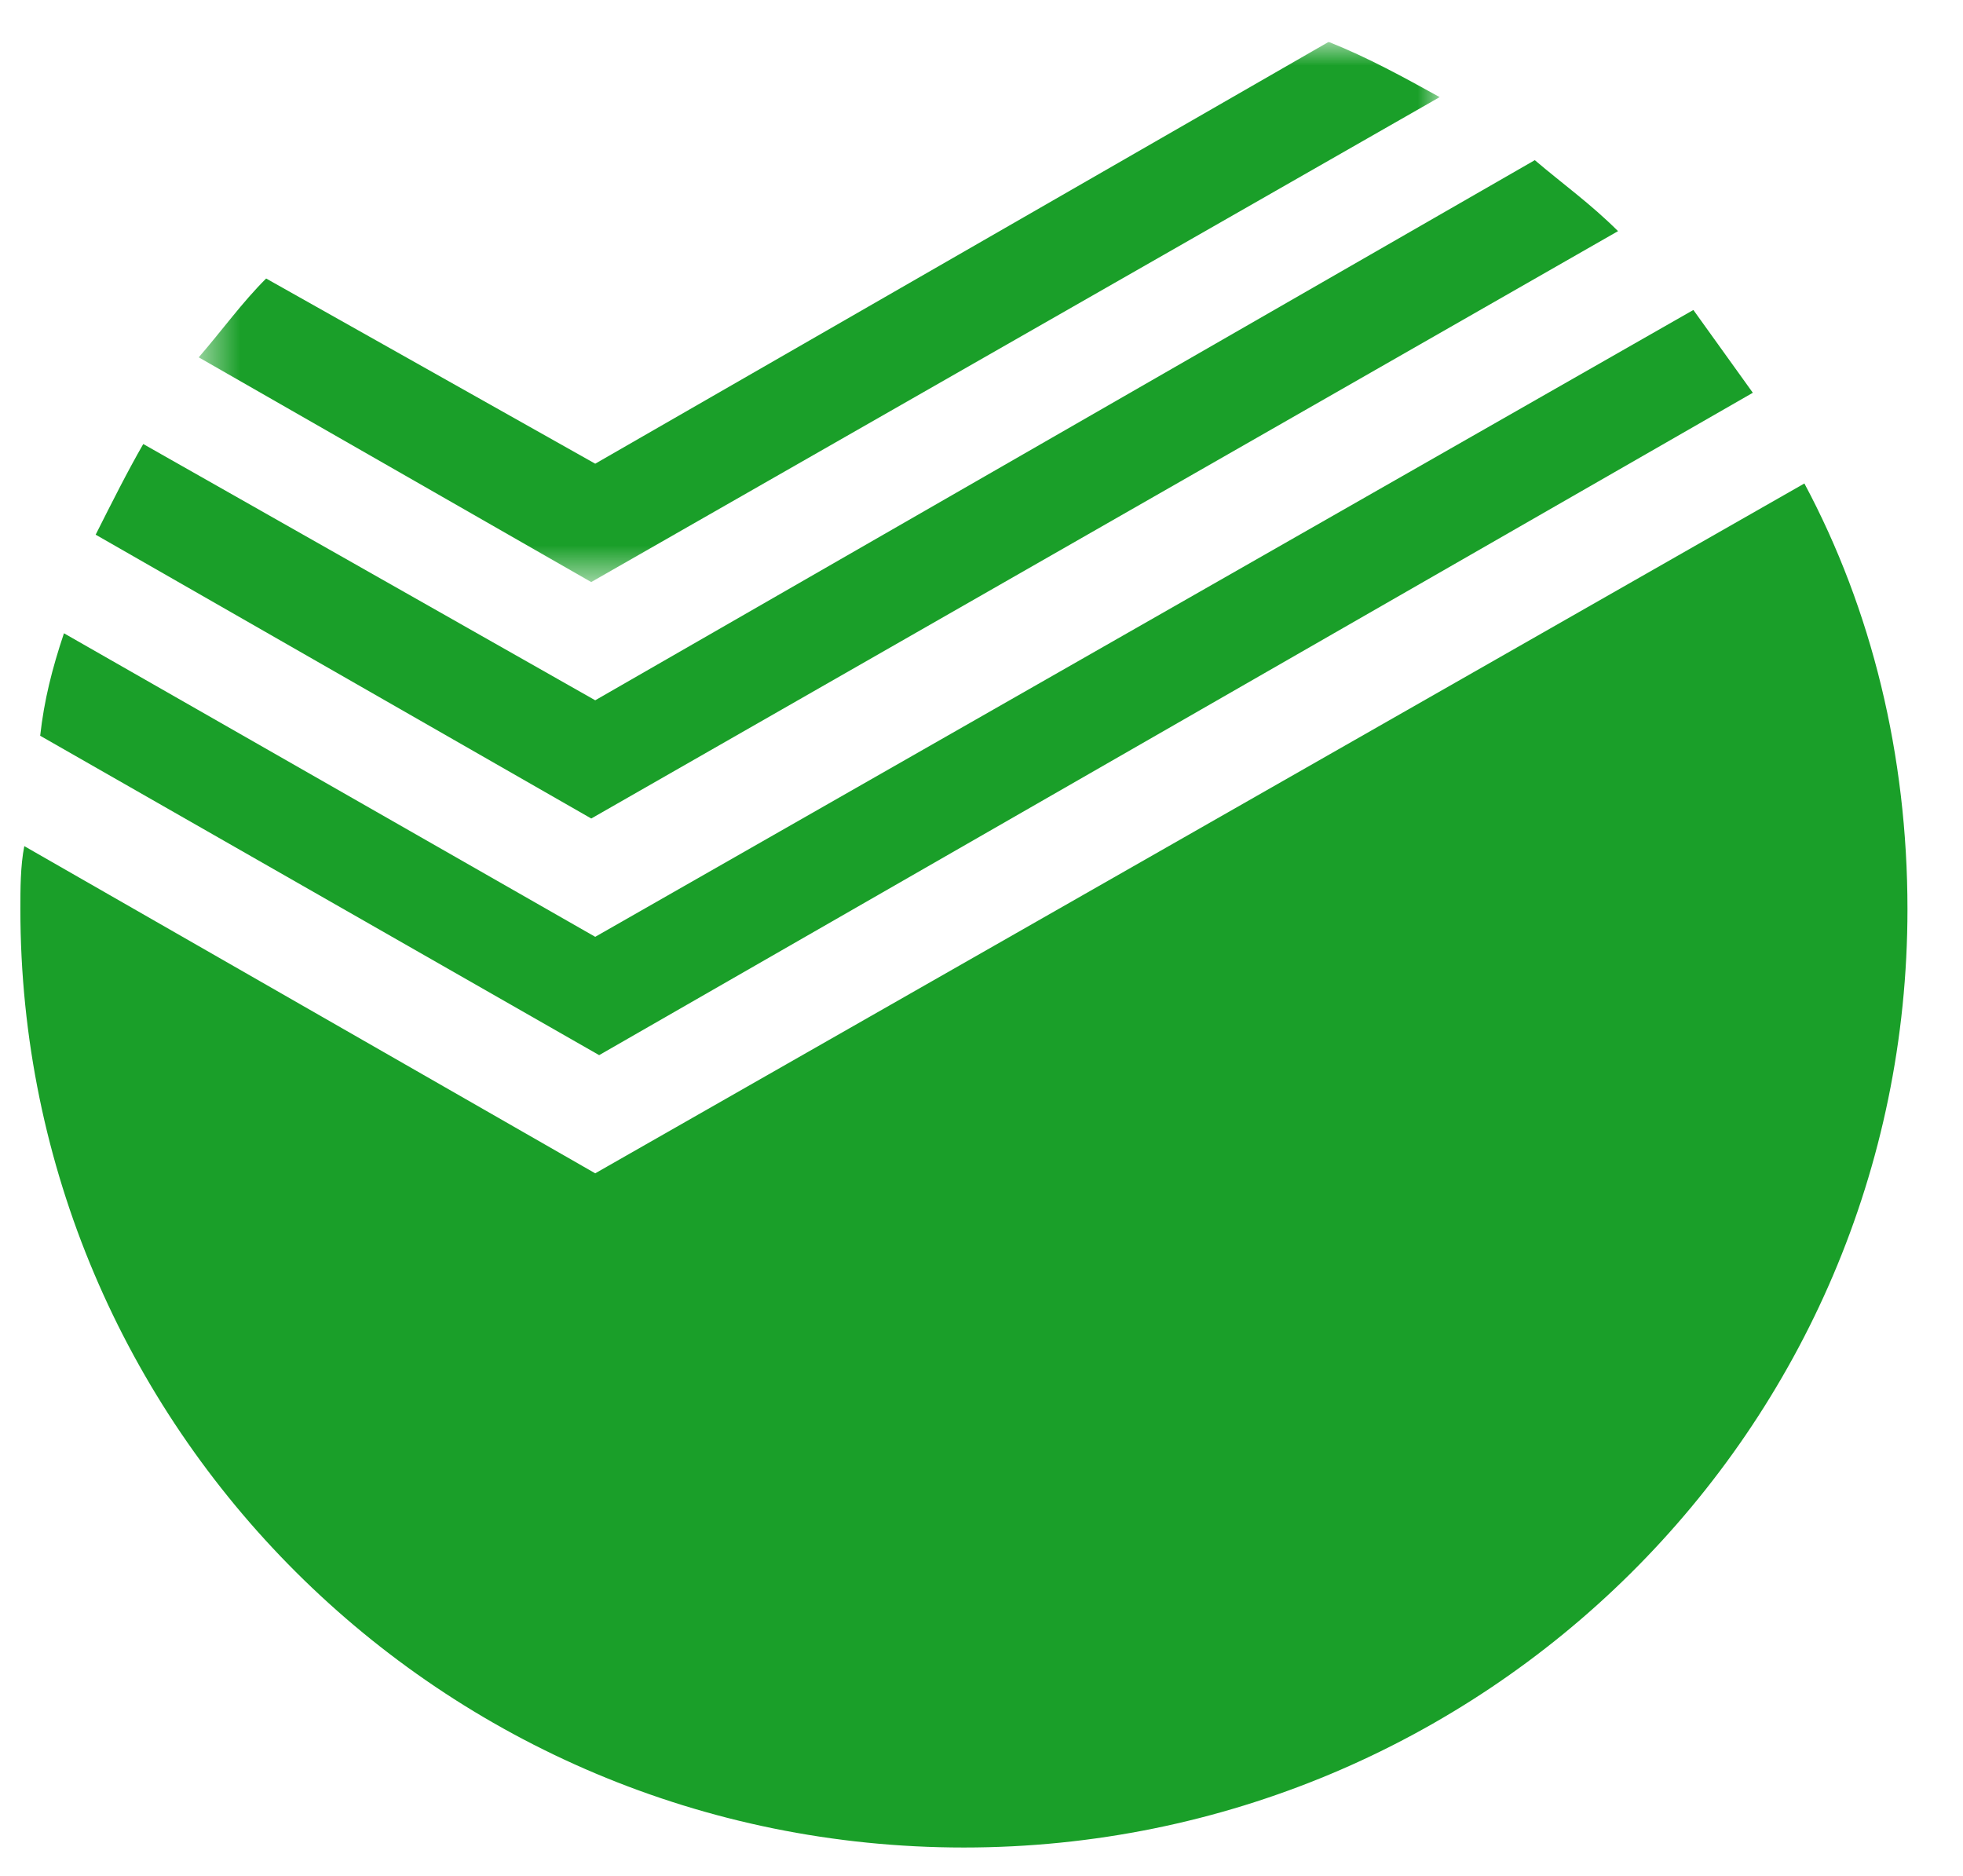 <svg width="45" height="43" viewBox="0 0 45 43" fill="none" xmlns="http://www.w3.org/2000/svg">
<g clip-path="url(#clip0)">
<path fill-rule="evenodd" clip-rule="evenodd" d="M40.182 9.003L38.819 7.105L13.645 21.474L1.466 14.516C1.194 15.329 1.011 16.052 0.921 16.865L13.735 24.186L40.182 9.003Z" fill="#1A9F29"/>
<path fill-rule="evenodd" clip-rule="evenodd" d="M13.645 26.895L0.557 19.395C0.467 19.847 0.467 20.389 0.467 20.841C0.467 32.679 10.1 42.349 22.097 42.349C34.004 42.349 43.727 32.769 43.727 20.841C43.727 17.317 42.909 13.973 41.364 11.082L13.645 26.895Z" fill="#1A9F29"/>
<path fill-rule="evenodd" clip-rule="evenodd" d="M37.092 5.298C36.456 4.665 35.821 4.214 35.184 3.671L13.645 16.052L3.284 10.178C2.92 10.81 2.557 11.534 2.193 12.256L13.554 18.762L37.092 5.298Z" fill="#1A9F29"/>
<mask id="mask0" mask-type="alpha" maskUnits="userSpaceOnUse" x="4" y="0" width="30" height="14">
<path d="M4.556 0.96H33.003V13.341H4.556V0.96Z" fill="white"/>
</mask>
<g mask="url(#mask0)">
<path fill-rule="evenodd" clip-rule="evenodd" d="M33.003 2.226C32.184 1.774 31.367 1.322 30.458 0.96L13.645 10.629L6.101 6.384C5.556 6.926 5.102 7.559 4.556 8.191L13.553 13.342L33.003 2.226Z" fill="#1A9F29"/>
</g>
</g>
<defs>
<clipPath id="clip0">
<rect width="44" height="42" fill="white" transform="translate(0.194 0.96)"/>
</clipPath>
</defs>
</svg>
